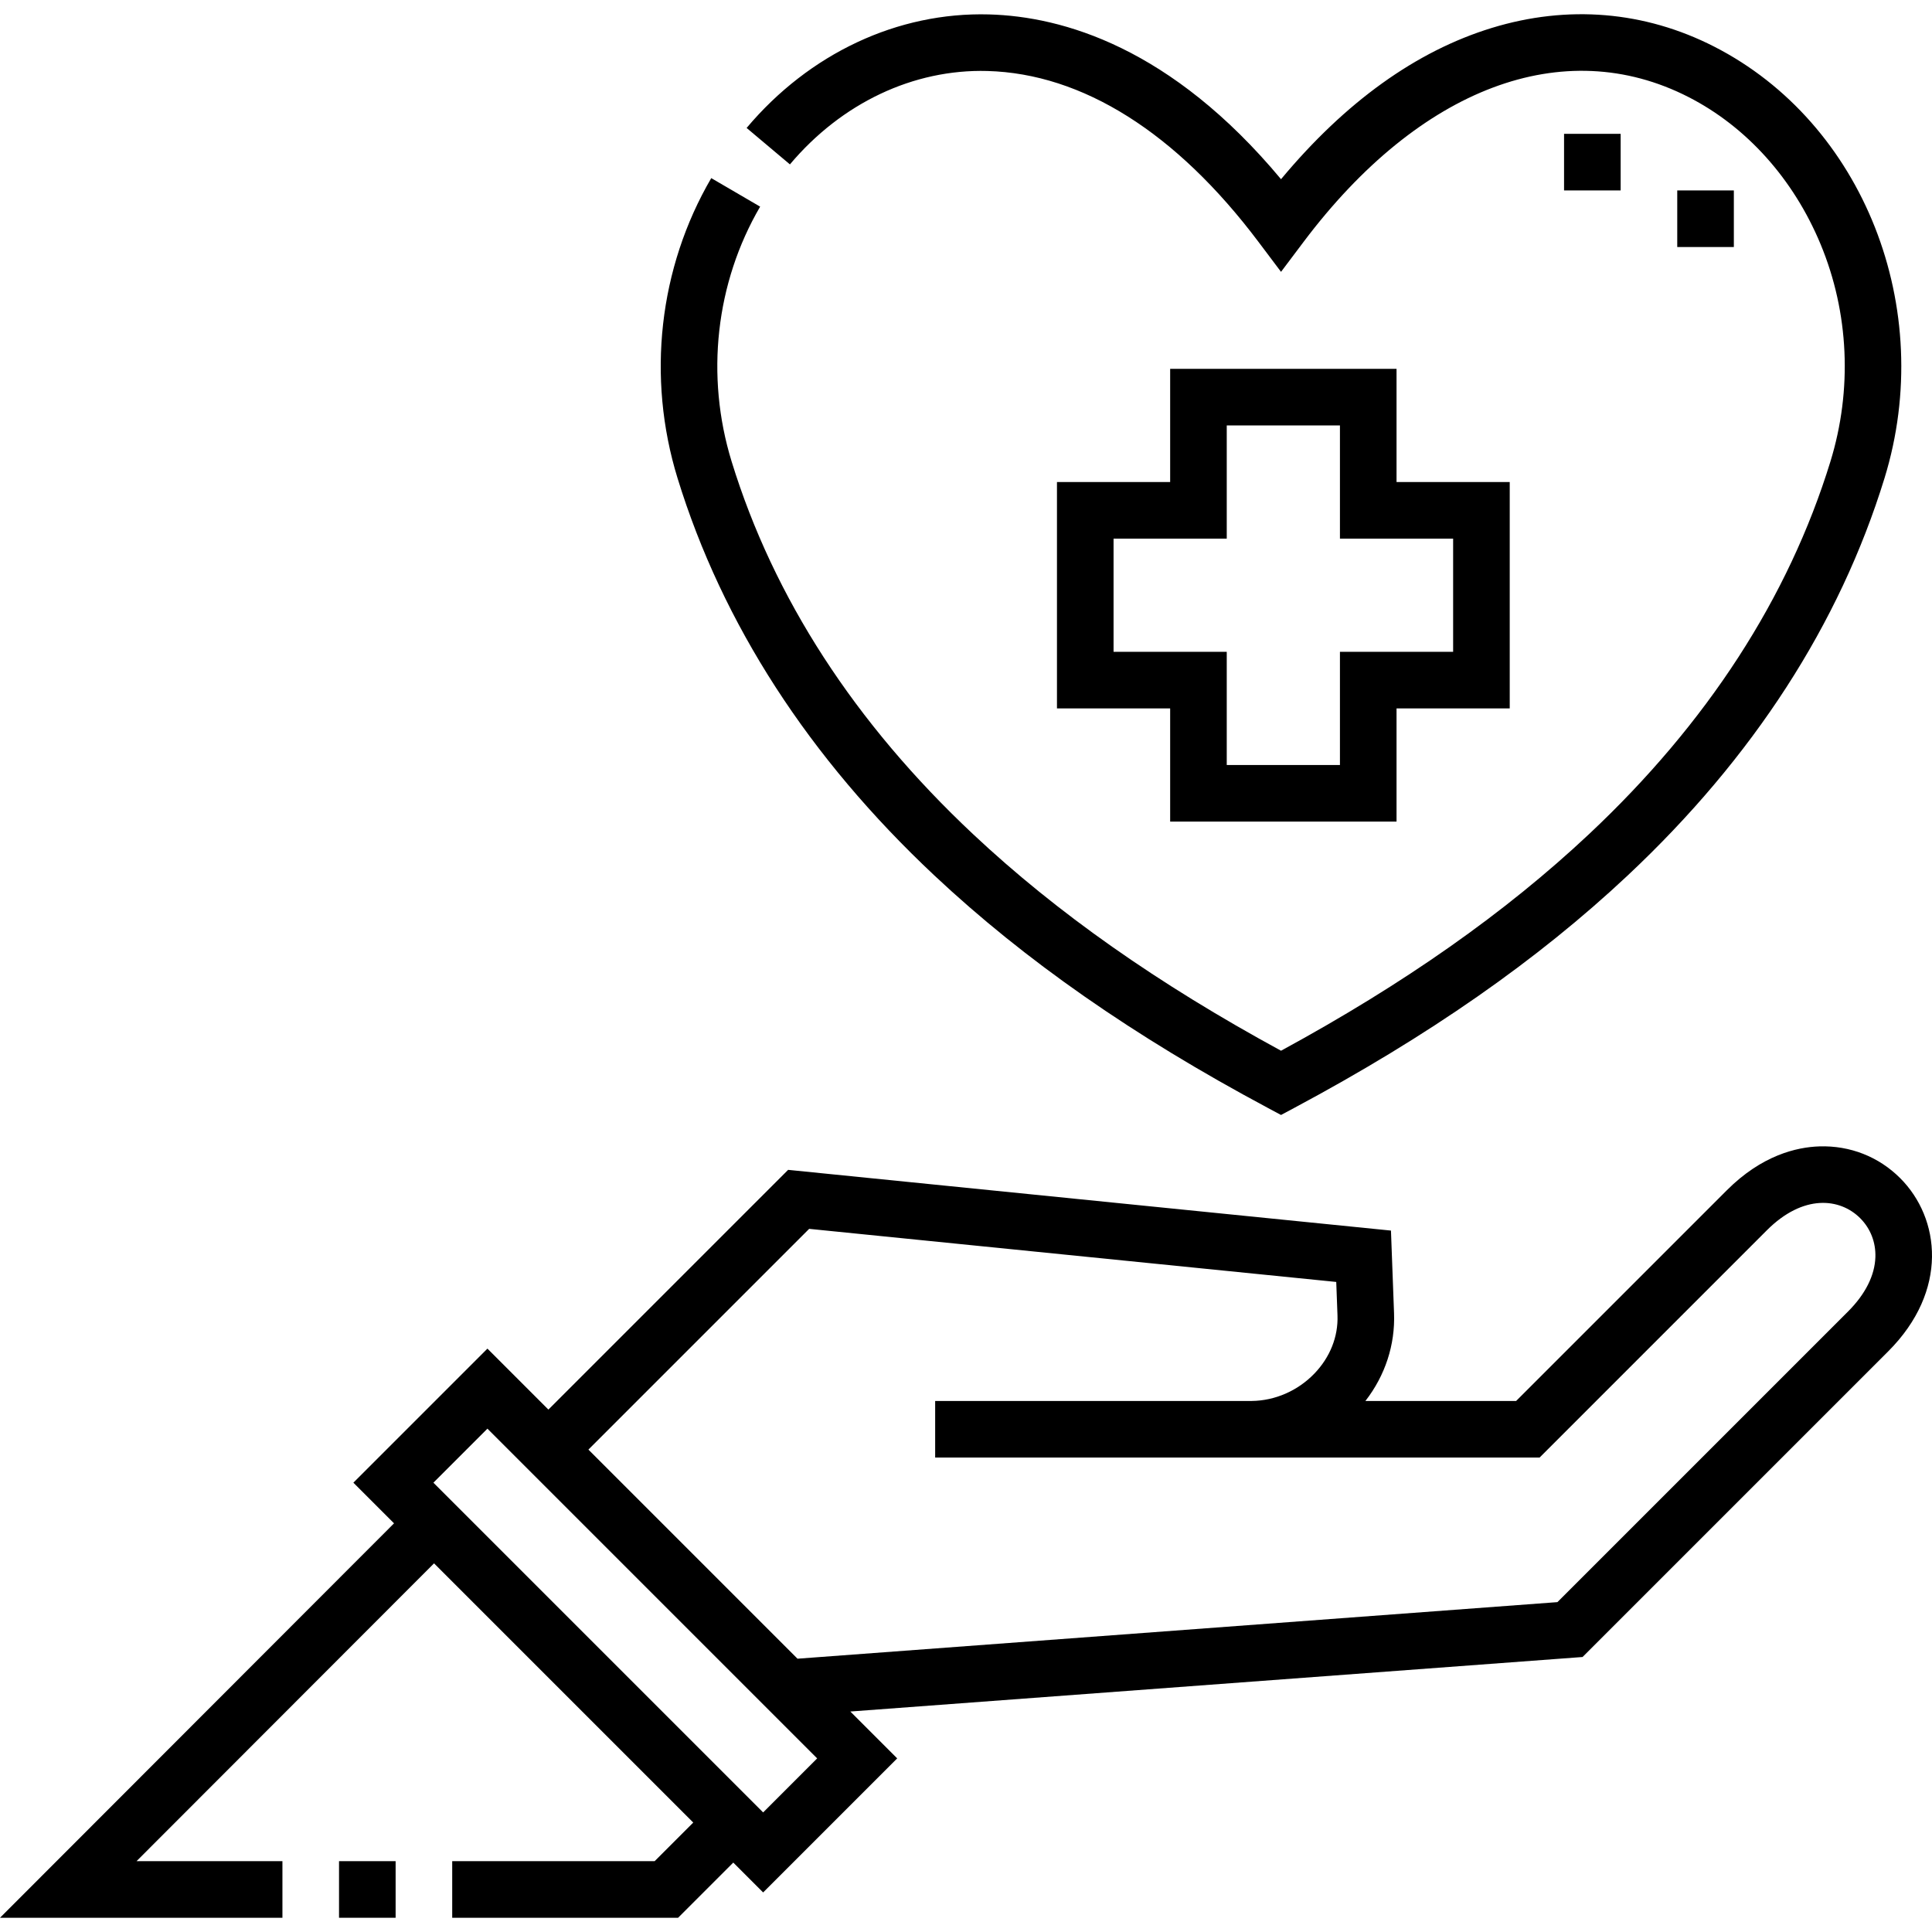 <svg id="Capa_1" enable-background="new 0 0 512.059 512.059" height="512" viewBox="0 0 512.059 512.059" width="512" xmlns="http://www.w3.org/2000/svg"><g><path d="m247.663 232.049c23.928 22.457 52.819 42.597 88.328 61.574l3.535 1.889 3.535-1.889c35.509-18.977 64.401-39.118 88.328-61.574 33.281-31.235 56.187-66.664 68.081-105.301 13.856-45.01-5.563-94.195-45.17-114.409-18.408-9.395-38.781-11.101-58.914-4.936-20.031 6.133-38.79 19.605-55.86 40.093-29.098-34.918-57.87-43.141-77.416-43.674-24.193-.653-47.574 10.309-64.224 30.09l11.477 9.659c13.69-16.266 32.748-25.294 52.338-24.755 25.224.688 50.063 16.343 71.832 45.271l5.993 7.963 5.993-7.963c30.785-40.91 68.899-55.262 101.963-38.389 15.417 7.868 27.865 21.732 35.053 39.041 7.528 18.129 8.452 38.583 2.6 57.594-11.118 36.115-32.654 69.348-64.01 98.777-22.161 20.799-48.884 39.592-81.599 57.376-32.715-17.785-59.437-36.578-81.598-57.376-31.356-29.429-52.893-62.662-64.011-98.777-6.996-22.727-4.243-47.352 7.552-67.563l-12.955-7.561c-13.903 23.822-17.159 52.812-8.933 79.536 11.896 38.641 34.802 74.069 68.082 105.304z"/><path d="m503.627 312.26c-5.689-5.69-13.298-8.674-21.403-8.421-6.085.195-15.28 2.369-24.533 11.623l-55.853 55.851h-39.947c5.229-6.744 7.902-14.861 7.589-23.247l-.818-21.914-159.777-16.093-63.537 63.538-16.157-16.158-35.532 35.532 10.775 10.775-104.434 104.542 74.855-.001v-15l-38.67.001 78.852-78.936 68.703 68.703-10.229 10.229-53.657.001v15l59.87-.001 14.623-14.623 7.916 7.916 35.531-35.532-12.423-12.423 194.074-14.448 80.978-80.978c16.132-16.13 13.822-35.318 3.204-45.936zm-301.363 168.105-87.394-87.394 14.319-14.319 87.393 87.394zm287.554-132.775-77.04 77.04-201.405 14.994-55.42-55.42 58.507-58.507 139.699 14.071.33 8.859c.211 5.629-1.966 11.11-6.13 15.434-4.383 4.549-10.418 7.184-16.594 7.253h-83.909v15h83.66v.001c.107 0 .214 0 .32-.001h76.214l60.245-60.245c9.646-9.644 19.368-8.558 24.725-3.202 2.728 2.728 4.16 6.392 4.034 10.317-.155 4.845-2.657 9.826-7.236 14.406z"/><path d="m89.855 493.286h15v15h-15z"/><path d="m310.14 97.758v30h-30v60h30v30h60v-30h30v-60h-30v-30zm75 45v30h-30v30h-30v-30h-30v-30h30v-30h30v30z"/><path d="m414.539 35.472h15v15h-15z"/><path d="m444.54 50.472h15v15h-15z"/></g></svg>